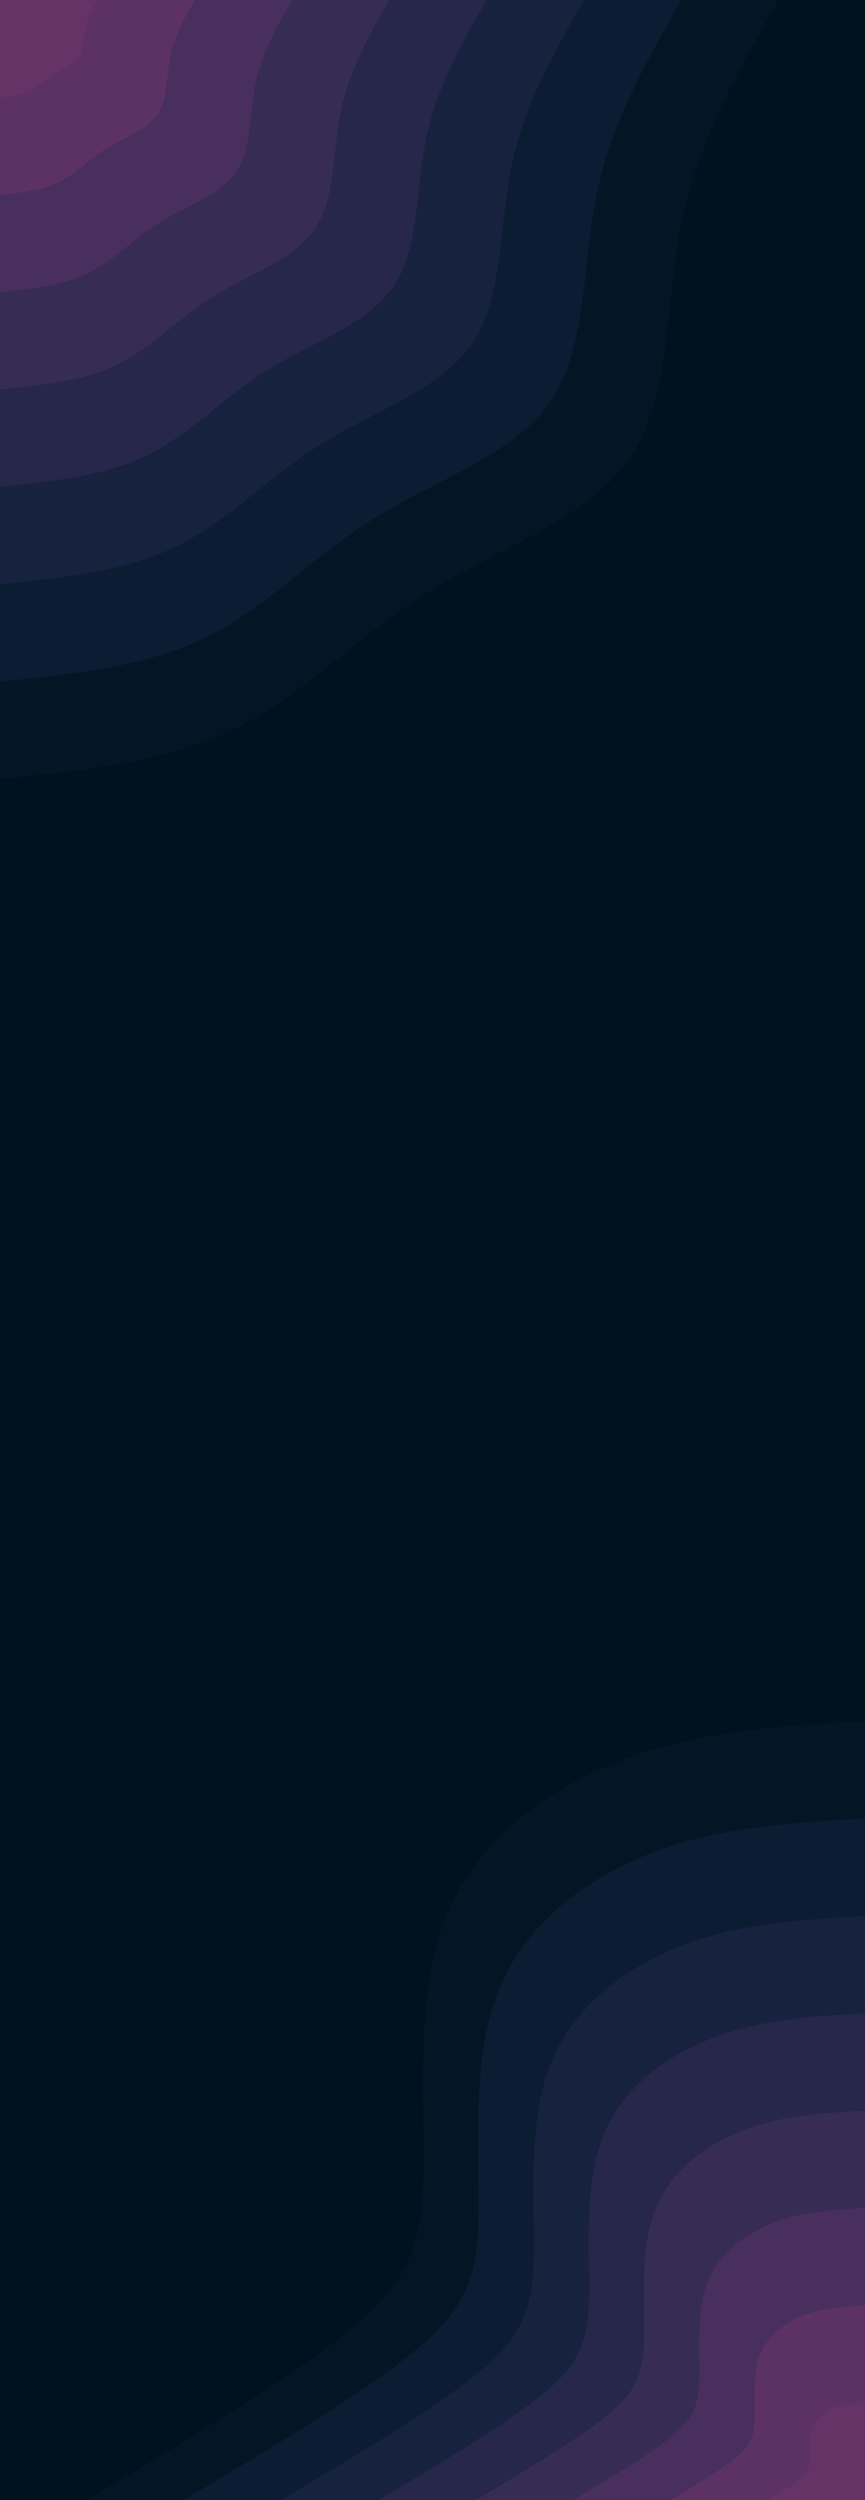 <svg id="visual" viewBox="0 0 450 1300" width="450" height="1300" xmlns="http://www.w3.org/2000/svg" xmlns:xlink="http://www.w3.org/1999/xlink" version="1.1"><rect x="0" y="0" width="450" height="1300" fill="#001220"></rect><defs><linearGradient id="grad1_0" x1="0%" y1="100%" x2="100%" y2="0%"><stop offset="30%" stop-color="#663366" stop-opacity="1"></stop><stop offset="70%" stop-color="#663366" stop-opacity="1"></stop></linearGradient></defs><defs><linearGradient id="grad1_1" x1="0%" y1="100%" x2="100%" y2="0%"><stop offset="30%" stop-color="#663366" stop-opacity="1"></stop><stop offset="70%" stop-color="#523160" stop-opacity="1"></stop></linearGradient></defs><defs><linearGradient id="grad1_2" x1="0%" y1="100%" x2="100%" y2="0%"><stop offset="30%" stop-color="#3f2d59" stop-opacity="1"></stop><stop offset="70%" stop-color="#523160" stop-opacity="1"></stop></linearGradient></defs><defs><linearGradient id="grad1_3" x1="0%" y1="100%" x2="100%" y2="0%"><stop offset="30%" stop-color="#3f2d59" stop-opacity="1"></stop><stop offset="70%" stop-color="#2e294f" stop-opacity="1"></stop></linearGradient></defs><defs><linearGradient id="grad1_4" x1="0%" y1="100%" x2="100%" y2="0%"><stop offset="30%" stop-color="#1e2545" stop-opacity="1"></stop><stop offset="70%" stop-color="#2e294f" stop-opacity="1"></stop></linearGradient></defs><defs><linearGradient id="grad1_5" x1="0%" y1="100%" x2="100%" y2="0%"><stop offset="30%" stop-color="#1e2545" stop-opacity="1"></stop><stop offset="70%" stop-color="#111f39" stop-opacity="1"></stop></linearGradient></defs><defs><linearGradient id="grad1_6" x1="0%" y1="100%" x2="100%" y2="0%"><stop offset="30%" stop-color="#07192c" stop-opacity="1"></stop><stop offset="70%" stop-color="#111f39" stop-opacity="1"></stop></linearGradient></defs><defs><linearGradient id="grad1_7" x1="0%" y1="100%" x2="100%" y2="0%"><stop offset="30%" stop-color="#07192c" stop-opacity="1"></stop><stop offset="70%" stop-color="#001220" stop-opacity="1"></stop></linearGradient></defs><defs><linearGradient id="grad2_0" x1="0%" y1="100%" x2="100%" y2="0%"><stop offset="30%" stop-color="#663366" stop-opacity="1"></stop><stop offset="70%" stop-color="#663366" stop-opacity="1"></stop></linearGradient></defs><defs><linearGradient id="grad2_1" x1="0%" y1="100%" x2="100%" y2="0%"><stop offset="30%" stop-color="#523160" stop-opacity="1"></stop><stop offset="70%" stop-color="#663366" stop-opacity="1"></stop></linearGradient></defs><defs><linearGradient id="grad2_2" x1="0%" y1="100%" x2="100%" y2="0%"><stop offset="30%" stop-color="#523160" stop-opacity="1"></stop><stop offset="70%" stop-color="#3f2d59" stop-opacity="1"></stop></linearGradient></defs><defs><linearGradient id="grad2_3" x1="0%" y1="100%" x2="100%" y2="0%"><stop offset="30%" stop-color="#2e294f" stop-opacity="1"></stop><stop offset="70%" stop-color="#3f2d59" stop-opacity="1"></stop></linearGradient></defs><defs><linearGradient id="grad2_4" x1="0%" y1="100%" x2="100%" y2="0%"><stop offset="30%" stop-color="#2e294f" stop-opacity="1"></stop><stop offset="70%" stop-color="#1e2545" stop-opacity="1"></stop></linearGradient></defs><defs><linearGradient id="grad2_5" x1="0%" y1="100%" x2="100%" y2="0%"><stop offset="30%" stop-color="#111f39" stop-opacity="1"></stop><stop offset="70%" stop-color="#1e2545" stop-opacity="1"></stop></linearGradient></defs><defs><linearGradient id="grad2_6" x1="0%" y1="100%" x2="100%" y2="0%"><stop offset="30%" stop-color="#111f39" stop-opacity="1"></stop><stop offset="70%" stop-color="#07192c" stop-opacity="1"></stop></linearGradient></defs><defs><linearGradient id="grad2_7" x1="0%" y1="100%" x2="100%" y2="0%"><stop offset="30%" stop-color="#001220" stop-opacity="1"></stop><stop offset="70%" stop-color="#07192c" stop-opacity="1"></stop></linearGradient></defs><g transform="translate(450, 1300)"><path d="M-405 0C-352.3 -31.4 -299.5 -62.8 -269.1 -87.5C-238.8 -112.1 -230.8 -130.1 -229.8 -166.9C-228.7 -203.7 -234.5 -259.3 -218.7 -301C-202.8 -342.6 -165.2 -370.2 -125.2 -385.2C-85.1 -400.2 -42.5 -402.6 0 -405L0 0Z" fill="#041626"></path><path d="M-354.4 0C-308.2 -27.5 -262.1 -54.9 -235.5 -76.5C-208.9 -98.1 -202 -113.9 -201 -146.1C-200.1 -178.3 -205.2 -226.9 -191.3 -263.3C-177.4 -299.7 -144.6 -323.9 -109.5 -337C-74.5 -350.2 -37.2 -352.3 0 -354.4L0 0Z" fill="#0c1c33"></path><path d="M-303.7 0C-264.2 -23.5 -224.6 -47.1 -201.9 -65.6C-179.1 -84.1 -173.1 -97.6 -172.3 -125.2C-171.5 -152.8 -175.9 -194.5 -164 -225.7C-152.1 -256.9 -123.9 -277.6 -93.9 -288.9C-63.8 -300.1 -31.9 -301.9 0 -303.7L0 0Z" fill="#17223f"></path><path d="M-253.1 0C-220.2 -19.6 -187.2 -39.2 -168.2 -54.7C-149.2 -70.1 -144.3 -81.3 -143.6 -104.3C-142.9 -127.3 -146.6 -162.1 -136.7 -188.1C-126.7 -214.1 -103.3 -231.4 -78.2 -240.7C-53.2 -250.1 -26.6 -251.6 0 -253.1L0 0Z" fill="#26274a"></path><path d="M-202.5 0C-176.1 -15.7 -149.8 -31.4 -134.6 -43.7C-119.4 -56.1 -115.4 -65.1 -114.9 -83.5C-114.3 -101.9 -117.3 -129.7 -109.3 -150.5C-101.4 -171.3 -82.6 -185.1 -62.6 -192.6C-42.5 -200.1 -21.3 -201.3 0 -202.5L0 0Z" fill="#372c54"></path><path d="M-151.9 0C-132.1 -11.8 -112.3 -23.5 -100.9 -32.8C-89.5 -42.1 -86.6 -48.8 -86.2 -62.6C-85.8 -76.4 -87.9 -97.3 -82 -112.9C-76 -128.5 -62 -138.8 -46.9 -144.4C-31.9 -150.1 -16 -151 0 -151.9L0 0Z" fill="#492f5d"></path><path d="M-101.2 0C-88.1 -7.8 -74.9 -15.7 -67.3 -21.9C-59.7 -28 -57.7 -32.5 -57.4 -41.7C-57.2 -50.9 -58.6 -64.8 -54.7 -75.2C-50.7 -85.6 -41.3 -92.5 -31.3 -96.3C-21.3 -100 -10.6 -100.6 0 -101.2L0 0Z" fill="#5c3264"></path><path d="M-50.6 0C-44 -3.9 -37.4 -7.8 -33.6 -10.9C-29.8 -14 -28.9 -16.3 -28.7 -20.9C-28.6 -25.5 -29.3 -32.4 -27.3 -37.6C-25.3 -42.8 -20.7 -46.3 -15.6 -48.1C-10.6 -50 -5.3 -50.3 0 -50.6L0 0Z" fill="#663366"></path></g><g transform="translate(0, 0)"><path d="M405 0C384.3 36.4 363.5 72.8 354.7 115.3C345.9 157.7 349.1 206.3 327.7 238.1C306.2 269.8 260.2 284.6 223.4 307.4C186.5 330.2 158.7 360.9 123 378.5C87.3 396.1 43.6 400.6 0 405L0 0Z" fill="#041626"></path><path d="M354.4 0C336.2 31.8 318.1 63.7 310.4 100.9C302.7 138 305.4 180.5 286.7 208.3C267.9 236.1 227.7 249.1 195.4 269C163.2 288.9 138.9 315.8 107.6 331.2C76.4 346.6 38.2 350.5 0 354.4L0 0Z" fill="#0c1c33"></path><path d="M303.8 0C288.2 27.3 272.7 54.6 266.1 86.4C259.5 118.3 261.8 154.7 245.7 178.5C229.7 202.3 195.2 213.5 167.5 230.6C139.9 247.7 119 270.7 92.2 283.9C65.5 297.1 32.7 300.4 0 303.8L0 0Z" fill="#17223f"></path><path d="M253.1 0C240.2 22.7 227.2 45.5 221.7 72C216.2 98.6 218.2 129 204.8 148.8C191.4 168.6 162.7 177.9 139.6 192.1C116.5 206.4 99.2 225.6 76.9 236.6C54.5 247.6 27.3 250.3 0 253.1L0 0Z" fill="#26274a"></path><path d="M202.5 0C192.1 18.2 181.8 36.4 177.4 57.6C173 78.9 174.5 103.2 163.8 119C153.1 134.9 130.1 142.3 111.7 153.7C93.2 165.1 79.3 180.5 61.5 189.3C43.6 198.1 21.8 200.3 0 202.5L0 0Z" fill="#372c54"></path><path d="M151.9 0C144.1 13.6 136.3 27.3 133 43.2C129.7 59.2 130.9 77.4 122.9 89.3C114.8 101.2 97.6 106.7 83.8 115.3C69.9 123.8 59.5 135.4 46.1 141.9C32.7 148.5 16.4 150.2 0 151.9L0 0Z" fill="#492f5d"></path><path d="M101.3 0C96.1 9.1 90.9 18.2 88.7 28.8C86.5 39.4 87.3 51.6 81.9 59.5C76.6 67.4 65.1 71.2 55.8 76.9C46.6 82.6 39.7 90.2 30.7 94.6C21.8 99 10.9 100.1 0 101.3L0 0Z" fill="#5c3264"></path><path d="M50.6 0C48 4.5 45.4 9.1 44.3 14.4C43.2 19.7 43.6 25.8 41 29.8C38.3 33.7 32.5 35.6 27.9 38.4C23.3 41.3 19.8 45.1 15.4 47.3C10.9 49.5 5.5 50.1 0 50.6L0 0Z" fill="#663366"></path></g></svg>